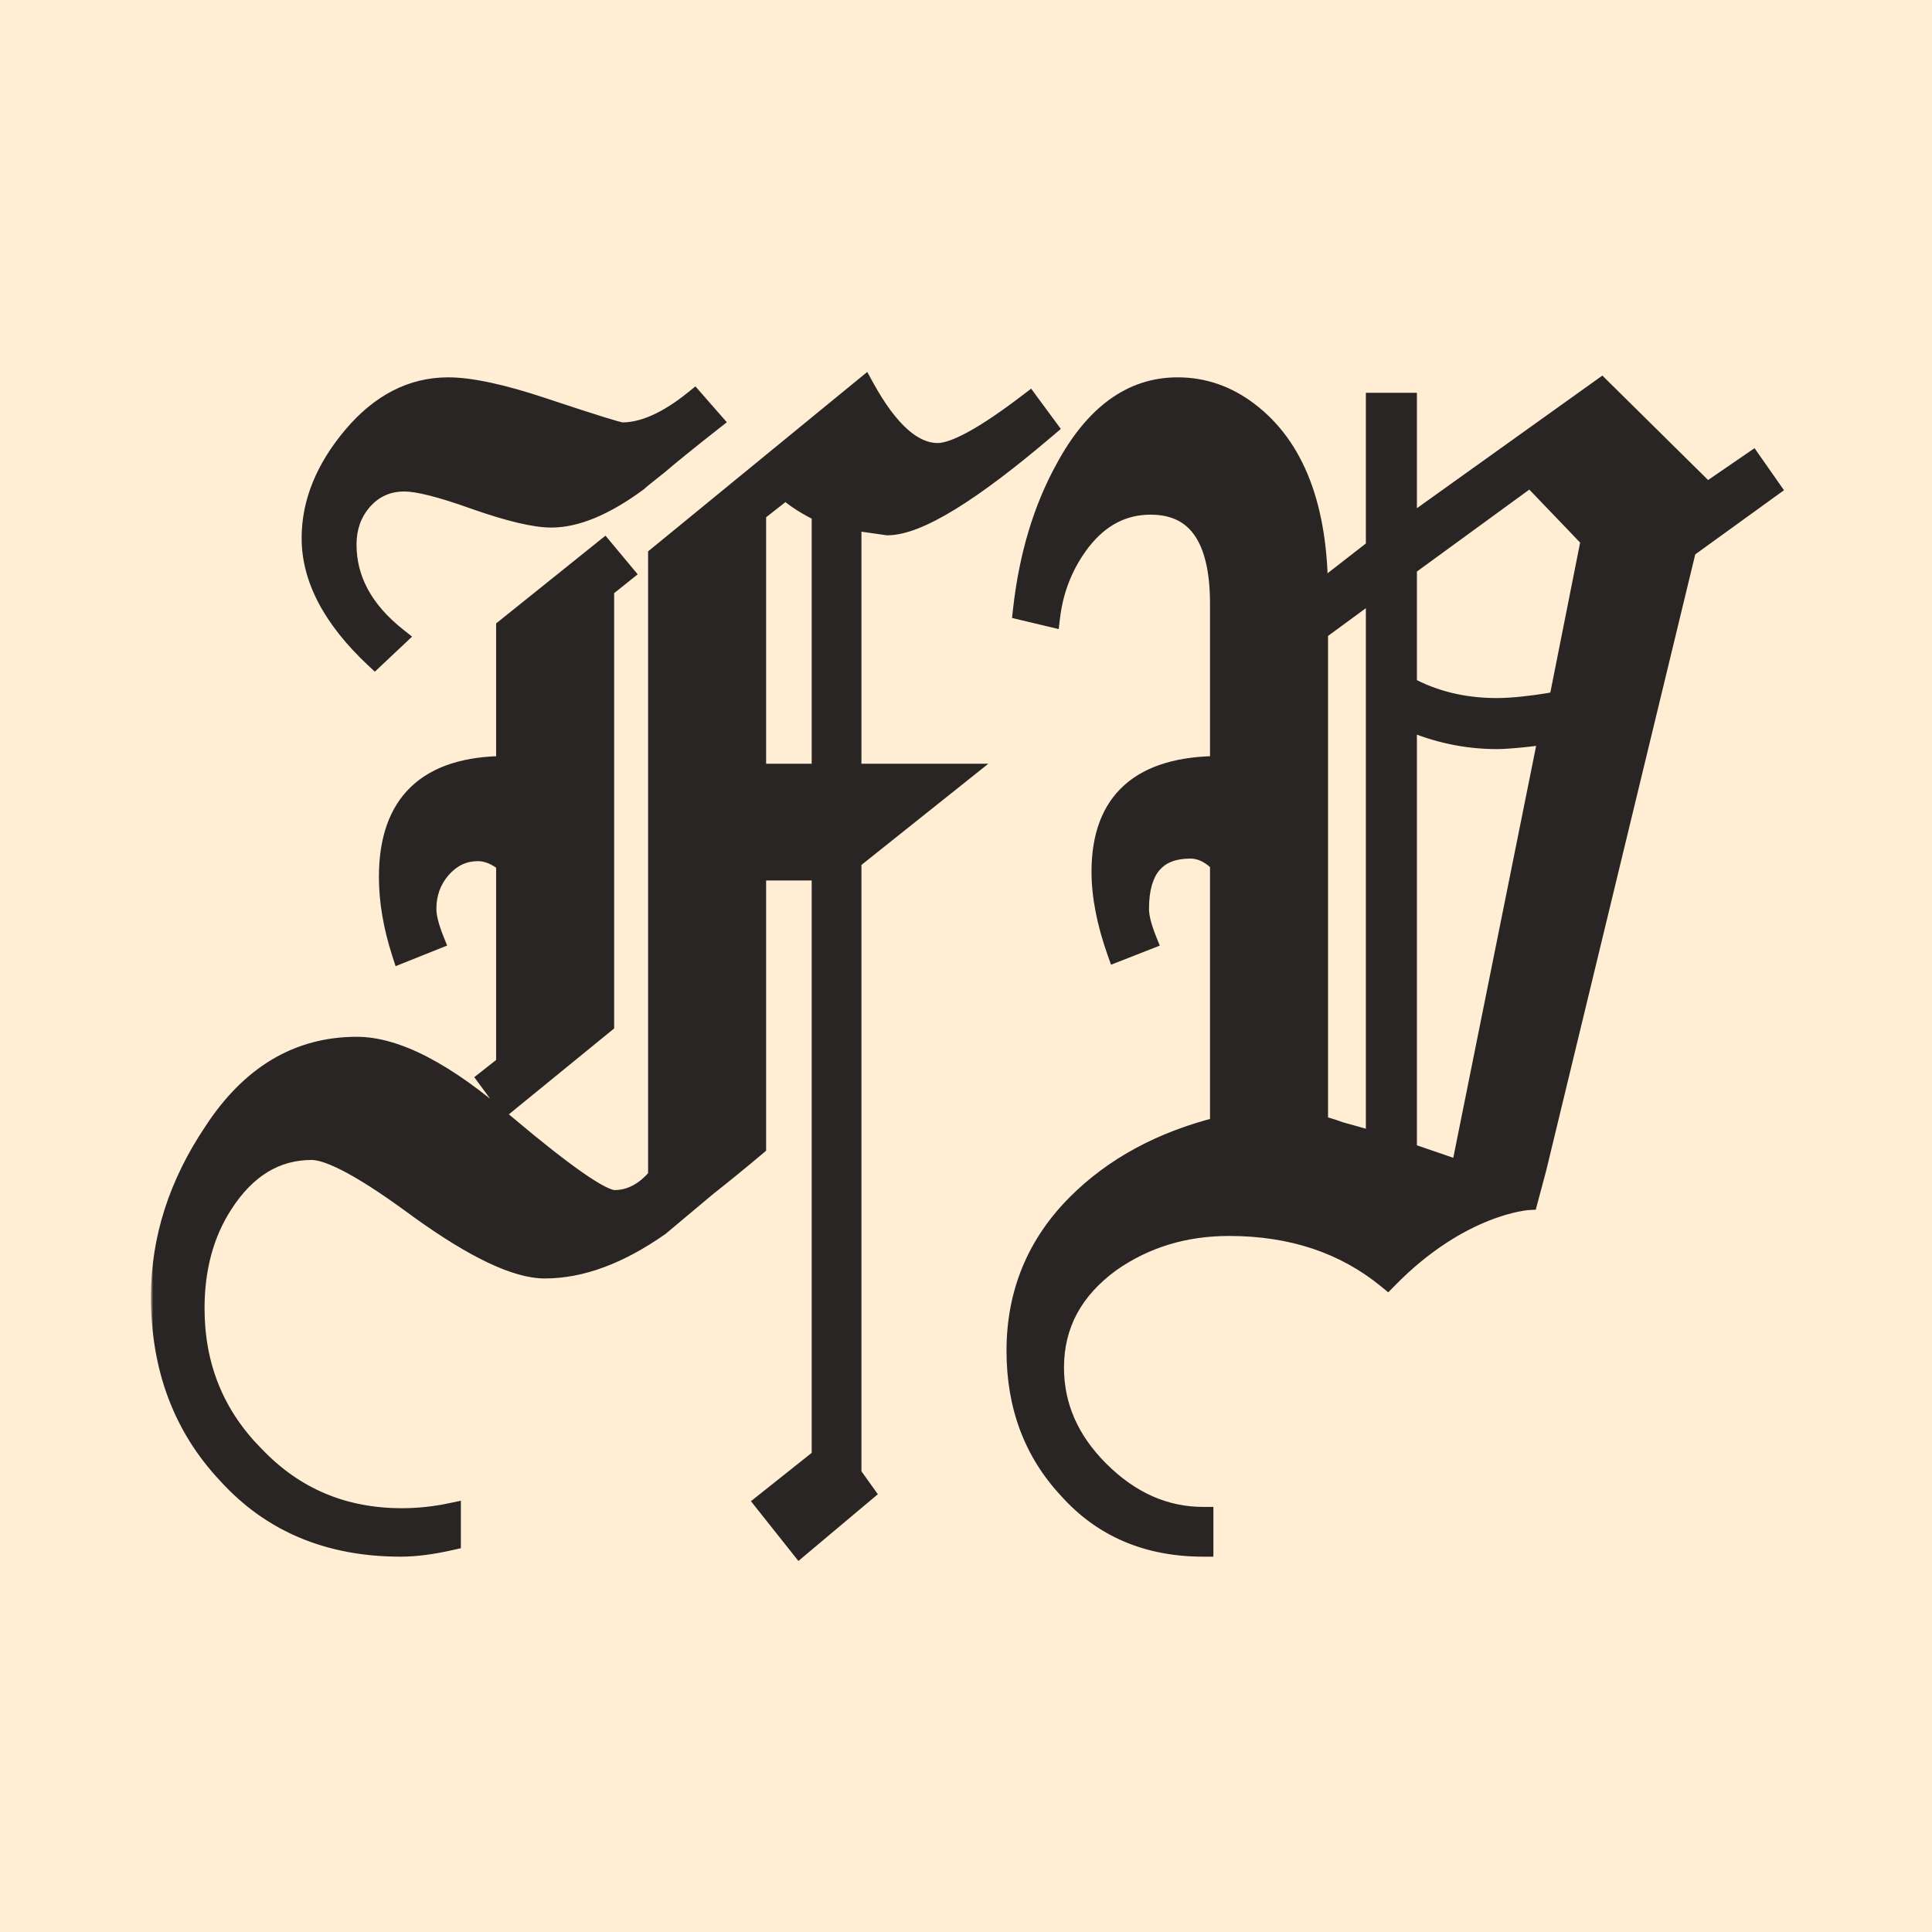 <svg width="384" height="384" viewBox="0 0 384 384" fill="none" xmlns="http://www.w3.org/2000/svg">
<rect width="384" height="384" fill="#FFEDD4"/>
<mask id="path-2-outside-1_18_103" maskUnits="userSpaceOnUse" x="30" y="73" width="325" height="238" fill="black">
<rect fill="white" x="30" y="73" width="325" height="238"/>
<path d="M79.616 307.4C65.451 307.4 54.016 302.621 45.312 293.064C36.437 283.677 32 271.901 32 257.736C32 246.301 35.499 235.379 42.496 224.968C49.835 213.704 59.307 208.072 70.912 208.072C78.763 208.072 88.576 213.192 100.352 223.432C112.299 233.501 119.552 238.536 122.112 238.536C125.355 238.536 128.256 237 130.816 233.928V110.536L171.776 77C176.555 85.704 181.419 90.056 186.368 90.056C189.781 90.056 195.84 86.728 204.544 80.072L208.128 84.936C192.939 97.907 182.357 104.392 176.384 104.392C176.384 104.392 175.787 104.307 174.592 104.136C173.397 103.965 171.605 103.709 169.216 103.368V153.8H190.72L169.216 170.952V293.064L171.776 296.648L158.976 307.4L152.064 298.696L163.328 289.736V173H150.272V227.784C147.029 230.515 143.787 233.16 140.544 235.72C137.472 238.28 134.315 240.925 131.072 243.656C123.051 249.288 115.456 252.104 108.288 252.104C102.656 252.104 94.379 248.179 83.456 240.328C72.875 232.477 65.707 228.552 61.952 228.552C54.784 228.552 48.896 232.136 44.288 239.304C40.533 245.107 38.656 252.019 38.656 260.04C38.656 271.645 42.667 281.459 50.688 289.48C58.539 297.672 68.267 301.768 79.872 301.768C83.115 301.768 86.357 301.427 89.6 300.744V306.12C85.845 306.973 82.517 307.4 79.616 307.4ZM163.328 153.8V101.832C160.427 100.467 158.037 98.931 156.16 97.224L150.272 101.832V153.8H163.328ZM100.608 211.656V171.464C98.731 169.928 96.853 169.16 94.976 169.16C92.075 169.16 89.6 170.355 87.552 172.744C85.675 174.963 84.736 177.608 84.736 180.68C84.736 182.216 85.248 184.264 86.272 186.824L79.872 189.384C78.165 184.093 77.312 179.059 77.312 174.28C77.312 159.603 85.077 152.264 100.608 152.264V124.872L120.064 109.256L123.904 113.864L120.064 116.936V203.464L100.608 219.336L97.024 214.472L100.608 211.656ZM61.952 106.952C61.952 99.955 64.683 93.213 70.144 86.728C75.605 80.243 81.92 77 89.088 77C93.525 77 99.84 78.365 108.032 81.096C117.76 84.339 122.965 85.96 123.648 85.96C127.915 85.96 132.693 83.827 137.984 79.56L141.568 83.656C136.789 87.411 133.205 90.312 130.816 92.36C128.427 94.237 127.061 95.347 126.72 95.688C120.235 100.467 114.517 102.856 109.568 102.856C106.325 102.856 101.291 101.661 94.464 99.272C87.808 96.883 83.115 95.688 80.384 95.688C76.971 95.688 74.155 96.968 71.936 99.528C69.888 101.917 68.864 104.819 68.864 108.232C68.864 115.229 72.192 121.373 78.848 126.664L74.496 130.76C66.133 122.909 61.952 114.973 61.952 106.952Z"/>
<path d="M202.052 268.488C202.052 257.053 206.063 247.325 214.084 239.304C221.423 231.965 230.895 226.845 242.5 223.944V171.464C240.623 169.587 238.66 168.648 236.612 168.648C229.785 168.648 226.372 172.659 226.372 180.68C226.372 182.216 226.884 184.264 227.908 186.824L222.02 189.128C219.972 183.325 218.948 178.035 218.948 173.256C218.948 159.261 226.799 152.264 242.5 152.264V120.008C242.5 106.867 237.892 100.296 228.676 100.296C223.215 100.296 218.607 102.685 214.852 107.464C211.439 111.901 209.391 116.936 208.708 122.568L203.332 121.288C204.527 110.536 207.343 101.149 211.78 93.128C217.583 82.376 225.007 77 234.052 77C239.172 77 243.865 78.621 248.132 81.864C257.348 88.861 261.956 100.893 261.956 117.96L273.476 109V80.072H279.62V104.904L318.276 77.256L339.268 97.992L348.228 91.848L351.812 96.968L335.172 109L305.361 232.252L303.684 238.52C303.684 238.52 290.287 239.304 275.78 254.152C267.247 247.155 256.751 243.656 244.292 243.656C235.417 243.656 227.567 246.045 220.74 250.824C213.231 256.285 209.476 263.283 209.476 271.816C209.476 279.496 212.463 286.323 218.436 292.296C224.58 298.44 231.492 301.512 239.172 301.512V307.4C228.079 307.4 219.119 303.56 212.292 295.88C205.465 288.541 202.052 279.411 202.052 268.488ZM273.476 227.016V116.936L261.956 125.384V223.688C262.98 223.859 264.431 224.285 266.308 224.968C268.185 225.48 270.575 226.163 273.476 227.016ZM279.62 229.064L290.361 232.752L307.859 145.752C319.361 144.252 303.001 146.888 297.54 146.888C291.396 146.888 285.423 145.608 279.62 143.048V229.064ZM297.54 140.744C303.855 140.744 313.361 138.752 309.861 139.252L316.228 107.208L304.196 94.664L279.62 112.584V136.392C284.911 139.293 290.884 140.744 297.54 140.744Z"/>
</mask>
<path d="M79.616 307.4C65.451 307.4 54.016 302.621 45.312 293.064C36.437 283.677 32 271.901 32 257.736C32 246.301 35.499 235.379 42.496 224.968C49.835 213.704 59.307 208.072 70.912 208.072C78.763 208.072 88.576 213.192 100.352 223.432C112.299 233.501 119.552 238.536 122.112 238.536C125.355 238.536 128.256 237 130.816 233.928V110.536L171.776 77C176.555 85.704 181.419 90.056 186.368 90.056C189.781 90.056 195.84 86.728 204.544 80.072L208.128 84.936C192.939 97.907 182.357 104.392 176.384 104.392C176.384 104.392 175.787 104.307 174.592 104.136C173.397 103.965 171.605 103.709 169.216 103.368V153.8H190.72L169.216 170.952V293.064L171.776 296.648L158.976 307.4L152.064 298.696L163.328 289.736V173H150.272V227.784C147.029 230.515 143.787 233.16 140.544 235.72C137.472 238.28 134.315 240.925 131.072 243.656C123.051 249.288 115.456 252.104 108.288 252.104C102.656 252.104 94.379 248.179 83.456 240.328C72.875 232.477 65.707 228.552 61.952 228.552C54.784 228.552 48.896 232.136 44.288 239.304C40.533 245.107 38.656 252.019 38.656 260.04C38.656 271.645 42.667 281.459 50.688 289.48C58.539 297.672 68.267 301.768 79.872 301.768C83.115 301.768 86.357 301.427 89.6 300.744V306.12C85.845 306.973 82.517 307.4 79.616 307.4ZM163.328 153.8V101.832C160.427 100.467 158.037 98.931 156.16 97.224L150.272 101.832V153.8H163.328ZM100.608 211.656V171.464C98.731 169.928 96.853 169.16 94.976 169.16C92.075 169.16 89.6 170.355 87.552 172.744C85.675 174.963 84.736 177.608 84.736 180.68C84.736 182.216 85.248 184.264 86.272 186.824L79.872 189.384C78.165 184.093 77.312 179.059 77.312 174.28C77.312 159.603 85.077 152.264 100.608 152.264V124.872L120.064 109.256L123.904 113.864L120.064 116.936V203.464L100.608 219.336L97.024 214.472L100.608 211.656ZM61.952 106.952C61.952 99.955 64.683 93.213 70.144 86.728C75.605 80.243 81.92 77 89.088 77C93.525 77 99.84 78.365 108.032 81.096C117.76 84.339 122.965 85.96 123.648 85.96C127.915 85.96 132.693 83.827 137.984 79.56L141.568 83.656C136.789 87.411 133.205 90.312 130.816 92.36C128.427 94.237 127.061 95.347 126.72 95.688C120.235 100.467 114.517 102.856 109.568 102.856C106.325 102.856 101.291 101.661 94.464 99.272C87.808 96.883 83.115 95.688 80.384 95.688C76.971 95.688 74.155 96.968 71.936 99.528C69.888 101.917 68.864 104.819 68.864 108.232C68.864 115.229 72.192 121.373 78.848 126.664L74.496 130.76C66.133 122.909 61.952 114.973 61.952 106.952Z" fill="#292524"/>
<path d="M202.052 268.488C202.052 257.053 206.063 247.325 214.084 239.304C221.423 231.965 230.895 226.845 242.5 223.944V171.464C240.623 169.587 238.66 168.648 236.612 168.648C229.785 168.648 226.372 172.659 226.372 180.68C226.372 182.216 226.884 184.264 227.908 186.824L222.02 189.128C219.972 183.325 218.948 178.035 218.948 173.256C218.948 159.261 226.799 152.264 242.5 152.264V120.008C242.5 106.867 237.892 100.296 228.676 100.296C223.215 100.296 218.607 102.685 214.852 107.464C211.439 111.901 209.391 116.936 208.708 122.568L203.332 121.288C204.527 110.536 207.343 101.149 211.78 93.128C217.583 82.376 225.007 77 234.052 77C239.172 77 243.865 78.621 248.132 81.864C257.348 88.861 261.956 100.893 261.956 117.96L273.476 109V80.072H279.62V104.904L318.276 77.256L339.268 97.992L348.228 91.848L351.812 96.968L335.172 109L305.361 232.252L303.684 238.52C303.684 238.52 290.287 239.304 275.78 254.152C267.247 247.155 256.751 243.656 244.292 243.656C235.417 243.656 227.567 246.045 220.74 250.824C213.231 256.285 209.476 263.283 209.476 271.816C209.476 279.496 212.463 286.323 218.436 292.296C224.58 298.44 231.492 301.512 239.172 301.512V307.4C228.079 307.4 219.119 303.56 212.292 295.88C205.465 288.541 202.052 279.411 202.052 268.488ZM273.476 227.016V116.936L261.956 125.384V223.688C262.98 223.859 264.431 224.285 266.308 224.968C268.185 225.48 270.575 226.163 273.476 227.016ZM279.62 229.064L290.361 232.752L307.859 145.752C319.361 144.252 303.001 146.888 297.54 146.888C291.396 146.888 285.423 145.608 279.62 143.048V229.064ZM297.54 140.744C303.855 140.744 313.361 138.752 309.861 139.252L316.228 107.208L304.196 94.664L279.62 112.584V136.392C284.911 139.293 290.884 140.744 297.54 140.744Z" fill="#292524"/>
<path d="M290.361 232.752L290.142 233.728L291.135 233.95L291.34 232.954L290.361 232.752ZM290.361 232.752L291.34 232.954L317.207 107.41L316.228 107.208L315.249 107.006L289.382 232.55L290.361 232.752ZM279.62 229.064L279.185 229.965C281.726 231.191 284.466 232.13 286.558 232.761C287.607 233.078 288.499 233.318 289.13 233.48C289.446 233.561 289.697 233.623 289.87 233.664C289.956 233.685 290.023 233.7 290.069 233.711C290.092 233.716 290.11 233.72 290.122 233.723C290.128 233.725 290.133 233.726 290.136 233.726C290.138 233.727 290.139 233.727 290.14 233.727C290.141 233.727 290.141 233.728 290.141 233.728C290.142 233.728 290.142 233.728 290.142 233.728C290.142 233.728 290.142 233.728 290.361 232.752C290.58 231.776 290.58 231.776 290.58 231.776C290.58 231.776 290.58 231.776 290.58 231.776C290.58 231.776 290.58 231.776 290.58 231.776C290.579 231.776 290.578 231.776 290.577 231.776C290.575 231.775 290.571 231.774 290.566 231.773C290.556 231.771 290.541 231.767 290.52 231.763C290.479 231.753 290.417 231.738 290.335 231.719C290.172 231.68 289.932 231.621 289.627 231.543C289.018 231.387 288.153 231.154 287.135 230.847C285.094 230.231 282.464 229.326 280.055 228.163L279.62 229.064ZM45.312 293.064L46.791 291.717L46.778 291.704L46.765 291.69L45.312 293.064ZM42.496 224.968L44.156 226.084L44.164 226.072L44.172 226.06L42.496 224.968ZM100.352 223.432L99.04 224.941L99.051 224.951L99.063 224.961L100.352 223.432ZM130.816 233.928L132.352 235.208L132.816 234.652V233.928H130.816ZM130.816 110.536L129.549 108.989L128.816 109.589V110.536H130.816ZM171.776 77L173.529 76.037L172.371 73.928L170.509 75.453L171.776 77ZM204.544 80.072L206.154 78.886L204.946 77.247L203.329 78.483L204.544 80.072ZM208.128 84.936L209.427 86.457L210.842 85.248L209.738 83.75L208.128 84.936ZM176.384 104.392L176.101 106.372L176.242 106.392H176.384V104.392ZM174.592 104.136L174.875 102.156L174.875 102.156L174.592 104.136ZM169.216 103.368L169.499 101.388L167.216 101.062V103.368H169.216ZM169.216 153.8H167.216V155.8H169.216V153.8ZM190.72 153.8L191.967 155.364L196.435 151.8H190.72V153.8ZM169.216 170.952L167.969 169.388L167.216 169.989V170.952H169.216ZM169.216 293.064H167.216V293.705L167.589 294.227L169.216 293.064ZM171.776 296.648L173.062 298.179L174.478 296.99L173.403 295.486L171.776 296.648ZM158.976 307.4L157.41 308.644L158.688 310.254L160.262 308.932L158.976 307.4ZM152.064 298.696L150.819 297.131L149.255 298.375L150.498 299.94L152.064 298.696ZM163.328 289.736L164.573 291.301L165.328 290.701V289.736H163.328ZM163.328 173H165.328V171H163.328V173ZM150.272 173V171H148.272V173H150.272ZM150.272 227.784L151.56 229.314L152.272 228.714V227.784H150.272ZM140.544 235.72L139.305 234.15L139.284 234.167L139.264 234.184L140.544 235.72ZM131.072 243.656L132.221 245.293L132.293 245.242L132.36 245.186L131.072 243.656ZM83.456 240.328L82.264 241.934L82.276 241.943L82.289 241.952L83.456 240.328ZM44.288 239.304L45.967 240.391L45.97 240.386L44.288 239.304ZM50.688 289.48L52.132 288.096L52.117 288.081L52.102 288.066L50.688 289.48ZM89.6 300.744H91.6V298.279L89.188 298.787L89.6 300.744ZM89.6 306.12L90.043 308.07L91.6 307.717V306.12H89.6ZM163.328 153.8V155.8H165.328V153.8H163.328ZM163.328 101.832H165.328V100.563L164.18 100.022L163.328 101.832ZM156.16 97.224L157.505 95.744L156.257 94.609L154.927 95.649L156.16 97.224ZM150.272 101.832L149.039 100.257L148.272 100.858V101.832H150.272ZM150.272 153.8H148.272V155.8H150.272V153.8ZM100.608 211.656L101.844 213.229L102.608 212.628V211.656H100.608ZM100.608 171.464H102.608V170.516L101.874 169.916L100.608 171.464ZM87.552 172.744L86.034 171.442L86.025 171.452L87.552 172.744ZM86.272 186.824L87.015 188.681L88.872 187.938L88.129 186.081L86.272 186.824ZM79.872 189.384L77.969 189.998L78.626 192.036L80.615 191.241L79.872 189.384ZM100.608 152.264V154.264H102.608V152.264H100.608ZM100.608 124.872L99.356 123.312L98.608 123.913V124.872H100.608ZM120.064 109.256L121.6 107.976L120.343 106.467L118.812 107.696L120.064 109.256ZM123.904 113.864L125.153 115.426L126.747 114.151L125.44 112.584L123.904 113.864ZM120.064 116.936L118.815 115.374L118.064 115.975V116.936H120.064ZM120.064 203.464L121.328 205.014L122.064 204.414V203.464H120.064ZM100.608 219.336L98.998 220.522L100.244 222.214L101.872 220.886L100.608 219.336ZM97.024 214.472L95.788 212.899L94.264 214.097L95.414 215.658L97.024 214.472ZM70.144 86.728L71.674 88.016L71.674 88.016L70.144 86.728ZM108.032 81.096L107.4 82.993L107.4 82.993L108.032 81.096ZM137.984 79.56L139.489 78.243L138.224 76.797L136.729 78.003L137.984 79.56ZM141.568 83.656L142.804 85.229L144.462 83.926L143.073 82.339L141.568 83.656ZM130.816 92.36L132.052 93.933L132.085 93.906L132.118 93.879L130.816 92.36ZM126.72 95.688L127.906 97.298L128.028 97.209L128.134 97.102L126.72 95.688ZM94.464 99.272L93.788 101.154L93.796 101.157L93.803 101.16L94.464 99.272ZM71.936 99.528L70.425 98.218L70.418 98.226L71.936 99.528ZM78.848 126.664L80.219 128.12L81.902 126.536L80.093 125.098L78.848 126.664ZM74.496 130.76L73.127 132.218L74.498 133.505L75.867 132.216L74.496 130.76ZM214.084 239.304L215.498 240.718L215.498 240.718L214.084 239.304ZM242.5 223.944L242.985 225.884L244.5 225.506V223.944H242.5ZM242.5 171.464H244.5V170.636L243.914 170.05L242.5 171.464ZM227.908 186.824L228.637 188.686L230.513 187.952L229.765 186.081L227.908 186.824ZM222.02 189.128L220.134 189.794L220.822 191.744L222.749 190.99L222.02 189.128ZM242.5 152.264V154.264H244.5V152.264H242.5ZM214.852 107.464L213.279 106.228L213.273 106.236L213.267 106.245L214.852 107.464ZM208.708 122.568L208.245 124.514L210.424 125.032L210.693 122.809L208.708 122.568ZM203.332 121.288L201.344 121.067L201.149 122.824L202.869 123.234L203.332 121.288ZM211.78 93.128L213.53 94.096L213.535 94.087L213.54 94.078L211.78 93.128ZM248.132 81.864L246.922 83.456L246.923 83.457L248.132 81.864ZM261.956 117.96H259.956V122.049L263.184 119.539L261.956 117.96ZM273.476 109L274.704 110.579L275.476 109.978V109H273.476ZM273.476 80.072V78.072H271.476V80.072H273.476ZM279.62 80.072H281.62V78.072H279.62V80.072ZM279.62 104.904H277.62V108.793L280.783 106.531L279.62 104.904ZM318.276 77.256L319.682 75.833L318.483 74.649L317.113 75.629L318.276 77.256ZM339.268 97.992L337.862 99.415L339.037 100.575L340.399 99.641L339.268 97.992ZM348.228 91.848L349.866 90.701L348.731 89.078L347.097 90.199L348.228 91.848ZM351.812 96.968L352.984 98.589L354.58 97.435L353.45 95.821L351.812 96.968ZM335.172 109L334 107.379L333.402 107.812L333.228 108.53L335.172 109ZM305.361 232.252L307.293 232.769L307.299 232.746L307.305 232.722L305.361 232.252ZM303.684 238.52L303.801 240.517L305.243 240.432L305.616 239.037L303.684 238.52ZM275.78 254.152L274.512 255.699L275.929 256.861L277.211 255.55L275.78 254.152ZM220.74 250.824L219.593 249.186L219.578 249.196L219.564 249.207L220.74 250.824ZM218.436 292.296L217.022 293.71L217.022 293.71L218.436 292.296ZM239.172 301.512H241.172V299.512H239.172V301.512ZM239.172 307.4V309.4H241.172V307.4H239.172ZM212.292 295.88L213.787 294.551L213.772 294.534L213.756 294.518L212.292 295.88ZM273.476 227.016L272.912 228.935L275.476 229.689V227.016H273.476ZM273.476 116.936H275.476V112.989L272.293 115.323L273.476 116.936ZM261.956 125.384L260.773 123.771L259.956 124.37V125.384H261.956ZM261.956 223.688H259.956V225.382L261.627 225.661L261.956 223.688ZM266.308 224.968L265.624 226.848L265.702 226.876L265.782 226.898L266.308 224.968ZM290.361 232.752L289.711 234.644L291.871 235.385L292.322 233.146L290.361 232.752ZM316.228 107.208L318.19 107.598L318.393 106.576L317.671 105.824L316.228 107.208ZM279.62 229.064H277.62V230.492L278.971 230.956L279.62 229.064ZM307.859 145.752L307.601 143.769L306.181 143.954L305.899 145.358L307.859 145.752ZM279.62 143.048L280.427 141.218L277.62 139.98V143.048H279.62ZM309.861 139.252L307.899 138.862L307.349 141.631L310.144 141.232L309.861 139.252ZM304.196 94.664L305.639 93.279L304.43 92.018L303.018 93.048L304.196 94.664ZM279.62 112.584L278.442 110.968L277.62 111.567V112.584H279.62ZM279.62 136.392H277.62V137.576L278.658 138.146L279.62 136.392ZM79.616 307.4V305.4C65.953 305.4 55.077 300.816 46.791 291.717L45.312 293.064L43.833 294.411C52.955 304.427 64.948 309.4 79.616 309.4V307.4ZM45.312 293.064L46.765 291.69C38.277 282.712 34 271.444 34 257.736H32H30C30 272.359 34.598 284.643 43.859 294.438L45.312 293.064ZM32 257.736H34C34 246.737 37.358 236.198 44.156 226.084L42.496 224.968L40.836 223.852C33.639 234.559 30 245.866 30 257.736H32ZM42.496 224.968L44.172 226.06C51.209 215.258 60.099 210.072 70.912 210.072V208.072V206.072C58.514 206.072 48.46 212.15 40.82 223.876L42.496 224.968ZM70.912 208.072V210.072C77.989 210.072 87.321 214.751 99.04 224.941L100.352 223.432L101.664 221.923C89.831 211.633 79.537 206.072 70.912 206.072V208.072ZM100.352 223.432L99.063 224.961C105.054 230.011 109.909 233.833 113.612 236.403C115.46 237.686 117.061 238.685 118.399 239.371C119.654 240.015 120.957 240.536 122.112 240.536V238.536V236.536C122.113 236.536 122.102 236.536 122.077 236.533C122.053 236.531 122.017 236.525 121.969 236.516C121.872 236.496 121.741 236.462 121.571 236.405C121.227 236.289 120.782 236.098 120.225 235.813C119.109 235.24 117.671 234.351 115.892 233.117C112.342 230.652 107.597 226.923 101.641 221.903L100.352 223.432ZM122.112 238.536V240.536C126.085 240.536 129.509 238.62 132.352 235.208L130.816 233.928L129.28 232.648C127.003 235.38 124.625 236.536 122.112 236.536V238.536ZM130.816 233.928H132.816V110.536H130.816H128.816V233.928H130.816ZM130.816 110.536L132.083 112.083L173.043 78.547L171.776 77L170.509 75.453L129.549 108.989L130.816 110.536ZM171.776 77L170.023 77.963C172.47 82.421 175.01 85.898 177.674 88.282C180.354 90.68 183.262 92.056 186.368 92.056V90.056V88.056C184.525 88.056 182.526 87.256 180.342 85.302C178.142 83.334 175.86 80.284 173.529 76.037L171.776 77ZM186.368 90.056V92.056C188.609 92.056 191.355 91.005 194.435 89.313C197.588 87.581 201.368 85.019 205.759 81.661L204.544 80.072L203.329 78.483C199.017 81.781 195.415 84.211 192.509 85.807C189.53 87.443 187.54 88.056 186.368 88.056V90.056ZM204.544 80.072L202.934 81.258L206.518 86.122L208.128 84.936L209.738 83.75L206.154 78.886L204.544 80.072ZM208.128 84.936L206.829 83.415C199.272 89.868 192.919 94.657 187.755 97.823C182.506 101.04 178.777 102.392 176.384 102.392V104.392V106.392C179.964 106.392 184.513 104.501 189.845 101.233C195.262 97.913 201.794 92.975 209.427 86.457L208.128 84.936ZM176.384 104.392C176.667 102.412 176.667 102.412 176.667 102.412C176.667 102.412 176.667 102.412 176.667 102.412C176.667 102.412 176.667 102.412 176.667 102.412C176.667 102.412 176.667 102.412 176.667 102.412C176.666 102.412 176.666 102.412 176.665 102.412C176.664 102.412 176.662 102.411 176.66 102.411C176.655 102.41 176.648 102.409 176.639 102.408C176.62 102.405 176.592 102.401 176.555 102.396C176.48 102.385 176.368 102.369 176.219 102.348C175.92 102.305 175.472 102.241 174.875 102.156L174.592 104.136L174.309 106.116C174.906 106.201 175.354 106.265 175.653 106.308C175.802 106.329 175.914 106.345 175.989 106.356C176.026 106.361 176.054 106.365 176.073 106.368C176.082 106.369 176.089 106.37 176.094 106.371C176.096 106.371 176.098 106.371 176.099 106.372C176.1 106.372 176.1 106.372 176.101 106.372C176.101 106.372 176.101 106.372 176.101 106.372C176.101 106.372 176.101 106.372 176.101 106.372C176.101 106.372 176.101 106.372 176.101 106.372C176.101 106.372 176.101 106.372 176.384 104.392ZM174.592 104.136L174.875 102.156C174.278 102.071 173.531 101.964 172.635 101.836C171.739 101.708 170.694 101.559 169.499 101.388L169.216 103.368L168.933 105.348C170.128 105.519 171.173 105.668 172.069 105.796C172.965 105.924 173.712 106.031 174.309 106.116L174.592 104.136ZM169.216 103.368H167.216V153.8H169.216H171.216V103.368H169.216ZM169.216 153.8V155.8H190.72V153.8V151.8H169.216V153.8ZM190.72 153.8L189.473 152.236L167.969 169.388L169.216 170.952L170.463 172.516L191.967 155.364L190.72 153.8ZM169.216 170.952H167.216V293.064H169.216H171.216V170.952H169.216ZM169.216 293.064L167.589 294.227L170.149 297.811L171.776 296.648L173.403 295.486L170.843 291.902L169.216 293.064ZM171.776 296.648L170.49 295.117L157.69 305.869L158.976 307.4L160.262 308.932L173.062 298.179L171.776 296.648ZM158.976 307.4L160.542 306.156L153.63 297.452L152.064 298.696L150.498 299.94L157.41 308.644L158.976 307.4ZM152.064 298.696L153.309 300.261L164.573 291.301L163.328 289.736L162.083 288.171L150.819 297.131L152.064 298.696ZM163.328 289.736H165.328V173H163.328H161.328V289.736H163.328ZM163.328 173V171H150.272V173V175H163.328V173ZM150.272 173H148.272V227.784H150.272H152.272V173H150.272ZM150.272 227.784L148.984 226.254C145.757 228.972 142.53 231.604 139.305 234.15L140.544 235.72L141.783 237.29C145.043 234.716 148.302 232.058 151.56 229.314L150.272 227.784ZM140.544 235.72L139.264 234.184C136.189 236.746 133.029 239.393 129.784 242.126L131.072 243.656L132.36 245.186C135.6 242.457 138.755 239.814 141.824 237.256L140.544 235.72ZM131.072 243.656L129.923 242.019C122.117 247.5 114.918 250.104 108.288 250.104V252.104V254.104C115.994 254.104 123.984 251.076 132.221 245.293L131.072 243.656ZM108.288 252.104V250.104C105.898 250.104 102.732 249.259 98.713 247.353C94.721 245.46 90.028 242.588 84.623 238.704L83.456 240.328L82.289 241.952C87.807 245.918 92.714 248.935 96.999 250.967C101.257 252.986 105.046 254.104 108.288 254.104V252.104ZM83.456 240.328L84.648 238.722C79.322 234.771 74.802 231.767 71.105 229.742C67.496 227.766 64.377 226.552 61.952 226.552V228.552V230.552C63.282 230.552 65.624 231.301 69.183 233.25C72.654 235.151 77.008 238.035 82.264 241.934L83.456 240.328ZM61.952 228.552V226.552C53.967 226.552 47.501 230.607 42.606 238.223L44.288 239.304L45.97 240.386C50.291 233.665 55.601 230.552 61.952 230.552V228.552ZM44.288 239.304L42.609 238.218C38.613 244.393 36.656 251.696 36.656 260.04H38.656H40.656C40.656 252.341 42.454 245.82 45.967 240.391L44.288 239.304ZM38.656 260.04H36.656C36.656 272.162 40.868 282.488 49.274 290.894L50.688 289.48L52.102 288.066C44.465 280.429 40.656 271.129 40.656 260.04H38.656ZM50.688 289.48L49.244 290.864C57.481 299.459 67.736 303.768 79.872 303.768V301.768V299.768C68.798 299.768 59.596 295.885 52.132 288.096L50.688 289.48ZM79.872 301.768V303.768C83.256 303.768 86.637 303.412 90.012 302.701L89.6 300.744L89.188 298.787C86.078 299.442 82.973 299.768 79.872 299.768V301.768ZM89.6 300.744H87.6V306.12H89.6H91.6V300.744H89.6ZM89.6 306.12L89.157 304.17C85.503 305 82.329 305.4 79.616 305.4V307.4V309.4C82.706 309.4 86.187 308.947 90.043 308.07L89.6 306.12ZM163.328 153.8H165.328V101.832H163.328H161.328V153.8H163.328ZM163.328 101.832L164.18 100.022C161.413 98.721 159.203 97.287 157.505 95.744L156.16 97.224L154.815 98.704C156.872 100.574 159.44 102.213 162.476 103.642L163.328 101.832ZM156.16 97.224L154.927 95.649L149.039 100.257L150.272 101.832L151.505 103.407L157.393 98.799L156.16 97.224ZM150.272 101.832H148.272V153.8H150.272H152.272V101.832H150.272ZM150.272 153.8V155.8H163.328V153.8V151.8H150.272V153.8ZM100.608 211.656H102.608V171.464H100.608H98.608V211.656H100.608ZM100.608 171.464L101.874 169.916C99.746 168.174 97.436 167.16 94.976 167.16V169.16V171.16C96.271 171.16 97.716 171.682 99.341 173.012L100.608 171.464ZM94.976 169.16V167.16C91.437 167.16 88.425 168.652 86.034 171.442L87.552 172.744L89.07 174.046C90.775 172.057 92.712 171.16 94.976 171.16V169.16ZM87.552 172.744L86.025 171.452C83.824 174.054 82.736 177.164 82.736 180.68H84.736H86.736C86.736 178.052 87.525 175.872 89.079 174.036L87.552 172.744ZM84.736 180.68H82.736C82.736 182.598 83.36 184.928 84.415 187.567L86.272 186.824L88.129 186.081C87.136 183.6 86.736 181.834 86.736 180.68H84.736ZM86.272 186.824L85.529 184.967L79.129 187.527L79.872 189.384L80.615 191.241L87.015 188.681L86.272 186.824ZM79.872 189.384L81.775 188.77C80.123 183.646 79.312 178.819 79.312 174.28H77.312H75.312C75.312 179.298 76.208 184.541 77.969 189.998L79.872 189.384ZM77.312 174.28H79.312C79.312 167.279 81.158 162.389 84.51 159.222C87.882 156.034 93.124 154.264 100.608 154.264V152.264V150.264C92.562 150.264 86.155 152.163 81.762 156.314C77.348 160.486 75.312 166.603 75.312 174.28H77.312ZM100.608 152.264H102.608V124.872H100.608H98.608V152.264H100.608ZM100.608 124.872L101.86 126.432L121.316 110.816L120.064 109.256L118.812 107.696L99.356 123.312L100.608 124.872ZM120.064 109.256L118.528 110.536L122.368 115.144L123.904 113.864L125.44 112.584L121.6 107.976L120.064 109.256ZM123.904 113.864L122.655 112.302L118.815 115.374L120.064 116.936L121.313 118.498L125.153 115.426L123.904 113.864ZM120.064 116.936H118.064V203.464H120.064H122.064V116.936H120.064ZM120.064 203.464L118.8 201.914L99.344 217.786L100.608 219.336L101.872 220.886L121.328 205.014L120.064 203.464ZM100.608 219.336L102.218 218.15L98.634 213.286L97.024 214.472L95.414 215.658L98.998 220.522L100.608 219.336ZM97.024 214.472L98.26 216.045L101.844 213.229L100.608 211.656L99.372 210.083L95.788 212.899L97.024 214.472ZM61.952 106.952H63.952C63.952 100.52 66.449 94.221 71.674 88.016L70.144 86.728L68.614 85.44C62.916 92.206 59.952 99.389 59.952 106.952H61.952ZM70.144 86.728L71.674 88.016C76.832 81.891 82.62 79 89.088 79V77V75C81.22 75 74.379 78.594 68.614 85.44L70.144 86.728ZM89.088 77V79C93.192 79 99.257 80.279 107.4 82.993L108.032 81.096L108.664 79.199C100.423 76.452 93.858 75 89.088 75V77ZM108.032 81.096L107.4 82.993C112.267 84.616 116.015 85.837 118.637 86.653C119.946 87.061 120.989 87.373 121.757 87.584C122.139 87.689 122.472 87.775 122.744 87.836C122.949 87.882 123.311 87.96 123.648 87.96V85.96V83.96C123.815 83.96 123.864 83.988 123.616 83.932C123.435 83.892 123.173 83.825 122.819 83.728C122.115 83.534 121.121 83.237 119.827 82.835C117.243 82.03 113.525 80.819 108.664 79.199L108.032 81.096ZM123.648 85.96V87.96C128.573 87.96 133.791 85.511 139.24 81.117L137.984 79.56L136.729 78.003C131.596 82.142 127.256 83.96 123.648 83.96V85.96ZM137.984 79.56L136.479 80.877L140.063 84.973L141.568 83.656L143.073 82.339L139.489 78.243L137.984 79.56ZM141.568 83.656L140.332 82.083C135.548 85.843 131.937 88.765 129.514 90.841L130.816 92.36L132.118 93.879C134.474 91.859 138.031 88.979 142.804 85.229L141.568 83.656ZM130.816 92.36L129.58 90.787C127.253 92.616 125.756 93.824 125.306 94.274L126.72 95.688L128.134 97.102C128.134 97.102 128.136 97.1 128.14 97.096C128.145 97.092 128.151 97.086 128.159 97.078C128.176 97.063 128.199 97.042 128.228 97.016C128.287 96.963 128.365 96.896 128.463 96.812C128.661 96.644 128.926 96.425 129.261 96.152C129.931 95.608 130.86 94.869 132.052 93.933L130.816 92.36ZM126.72 95.688L125.534 94.078C119.194 98.749 113.897 100.856 109.568 100.856V102.856V104.856C115.138 104.856 121.275 102.184 127.906 97.298L126.72 95.688ZM109.568 102.856V100.856C106.692 100.856 101.935 99.768 95.125 97.384L94.464 99.272L93.803 101.16C100.646 103.555 105.959 104.856 109.568 104.856V102.856ZM94.464 99.272L95.14 97.39C88.506 95.008 83.507 93.688 80.384 93.688V95.688V97.688C82.722 97.688 87.11 98.757 93.788 101.154L94.464 99.272ZM80.384 95.688V93.688C76.396 93.688 73.026 95.216 70.425 98.218L71.936 99.528L73.447 100.838C75.283 98.72 77.546 97.688 80.384 97.688V95.688ZM71.936 99.528L70.418 98.226C68.032 101.01 66.864 104.385 66.864 108.232H68.864H70.864C70.864 105.253 71.744 102.825 73.454 100.83L71.936 99.528ZM68.864 108.232H66.864C66.864 115.971 70.584 122.65 77.603 128.23L78.848 126.664L80.093 125.098C73.8 120.097 70.864 114.488 70.864 108.232H68.864ZM78.848 126.664L77.477 125.208L73.125 129.304L74.496 130.76L75.867 132.216L80.219 128.12L78.848 126.664ZM74.496 130.76L75.865 129.302C67.729 121.664 63.952 114.219 63.952 106.952H61.952H59.952C59.952 115.728 64.538 124.155 73.127 132.218L74.496 130.76ZM202.052 268.488H204.052C204.052 257.579 207.855 248.361 215.498 240.718L214.084 239.304L212.67 237.89C204.27 246.29 200.052 256.528 200.052 268.488H202.052ZM214.084 239.304L215.498 240.718C222.543 233.673 231.677 228.711 242.985 225.884L242.5 223.944L242.015 222.004C230.113 224.979 220.302 230.258 212.67 237.89L214.084 239.304ZM242.5 223.944H244.5V171.464H242.5H240.5V223.944H242.5ZM242.5 171.464L243.914 170.05C241.778 167.913 239.335 166.648 236.612 166.648V168.648V170.648C237.985 170.648 239.468 171.26 241.086 172.878L242.5 171.464ZM236.612 168.648V166.648C232.798 166.648 229.602 167.783 227.409 170.36C225.269 172.874 224.372 176.433 224.372 180.68H226.372H228.372C228.372 176.906 229.182 174.448 230.455 172.952C231.676 171.518 233.599 170.648 236.612 170.648V168.648ZM226.372 180.68H224.372C224.372 182.598 224.996 184.928 226.051 187.567L227.908 186.824L229.765 186.081C228.772 183.6 228.372 181.834 228.372 180.68H226.372ZM227.908 186.824L227.179 184.961L221.291 187.266L222.02 189.128L222.749 190.99L228.637 188.686L227.908 186.824ZM222.02 189.128L223.906 188.462C221.913 182.815 220.948 177.753 220.948 173.256H218.948H216.948C216.948 178.316 218.031 183.836 220.134 189.794L222.02 189.128ZM218.948 173.256H220.948C220.948 166.63 222.796 162.01 226.167 159.005C229.581 155.961 234.905 154.264 242.5 154.264V152.264V150.264C234.394 150.264 227.941 152.065 223.505 156.019C219.025 160.012 216.948 165.887 216.948 173.256H218.948ZM242.5 152.264H244.5V120.008H242.5H240.5V152.264H242.5ZM242.5 120.008H244.5C244.5 113.265 243.329 107.851 240.681 104.076C237.943 100.171 233.824 98.296 228.676 98.296V100.296V102.296C232.744 102.296 235.537 103.706 237.407 106.372C239.367 109.168 240.5 113.61 240.5 120.008H242.5ZM228.676 100.296V98.296C222.526 98.296 217.364 101.029 213.279 106.228L214.852 107.464L216.425 108.7C219.849 104.341 223.903 102.296 228.676 102.296V100.296ZM214.852 107.464L213.267 106.245C209.632 110.97 207.448 116.344 206.723 122.327L208.708 122.568L210.693 122.809C211.334 117.528 213.246 112.832 216.437 108.683L214.852 107.464ZM208.708 122.568L209.171 120.622L203.795 119.342L203.332 121.288L202.869 123.234L208.245 124.514L208.708 122.568ZM203.332 121.288L205.32 121.509C206.49 110.973 209.241 101.849 213.53 94.096L211.78 93.128L210.03 92.16C205.444 100.45 202.563 110.099 201.344 121.067L203.332 121.288ZM211.78 93.128L213.54 94.078C219.134 83.712 225.997 79 234.052 79V77V75C224.017 75 216.031 81.04 210.02 92.178L211.78 93.128ZM234.052 77V79C238.714 79 242.986 80.465 246.922 83.456L248.132 81.864L249.342 80.272C244.745 76.778 239.63 75 234.052 75V77ZM248.132 81.864L246.923 83.457C255.437 89.922 259.956 101.209 259.956 117.96H261.956H263.956C263.956 100.577 259.259 87.801 249.341 80.271L248.132 81.864ZM261.956 117.96L263.184 119.539L274.704 110.579L273.476 109L272.248 107.421L260.728 116.381L261.956 117.96ZM273.476 109H275.476V80.072H273.476H271.476V109H273.476ZM273.476 80.072V82.072H279.62V80.072V78.072H273.476V80.072ZM279.62 80.072H277.62V104.904H279.62H281.62V80.072H279.62ZM279.62 104.904L280.783 106.531L319.439 78.883L318.276 77.256L317.113 75.629L278.456 103.277L279.62 104.904ZM318.276 77.256L316.87 78.679L337.862 99.415L339.268 97.992L340.674 96.569L319.682 75.833L318.276 77.256ZM339.268 97.992L340.399 99.641L349.359 93.498L348.228 91.848L347.097 90.199L338.137 96.343L339.268 97.992ZM348.228 91.848L346.59 92.995L350.174 98.115L351.812 96.968L353.45 95.821L349.866 90.701L348.228 91.848ZM351.812 96.968L350.64 95.347L334 107.379L335.172 109L336.344 110.621L352.984 98.589L351.812 96.968ZM335.172 109L333.228 108.53L303.417 231.782L305.361 232.252L307.305 232.722L337.116 109.47L335.172 109ZM305.361 232.252L303.429 231.735L301.752 238.003L303.684 238.52L305.616 239.037L307.293 232.769L305.361 232.252ZM303.684 238.52C303.567 236.523 303.566 236.523 303.565 236.524C303.564 236.524 303.563 236.524 303.562 236.524C303.561 236.524 303.559 236.524 303.557 236.524C303.552 236.524 303.547 236.525 303.541 236.525C303.529 236.526 303.514 236.527 303.495 236.528C303.458 236.531 303.409 236.535 303.346 236.541C303.222 236.552 303.048 236.571 302.826 236.599C302.384 236.655 301.754 236.752 300.96 236.916C299.373 237.243 297.132 237.837 294.433 238.909C289.029 241.057 281.812 245.116 274.349 252.754L275.78 254.152L277.211 255.55C284.255 248.34 290.99 244.582 295.911 242.627C298.374 241.647 300.389 241.117 301.768 240.833C302.457 240.691 302.987 240.611 303.333 240.567C303.507 240.544 303.635 240.531 303.713 240.524C303.753 240.52 303.78 240.518 303.795 240.517C303.802 240.516 303.806 240.516 303.807 240.516C303.808 240.516 303.808 240.516 303.807 240.516C303.806 240.516 303.805 240.516 303.804 240.516C303.804 240.516 303.803 240.516 303.803 240.516C303.802 240.516 303.801 240.517 303.684 238.52ZM275.78 254.152L277.048 252.605C268.111 245.277 257.15 241.656 244.292 241.656V243.656V245.656C256.351 245.656 266.382 249.032 274.512 255.699L275.78 254.152ZM244.292 243.656V241.656C235.035 241.656 226.778 244.156 219.593 249.186L220.74 250.824L221.887 252.462C228.355 247.935 235.799 245.656 244.292 245.656V243.656ZM220.74 250.824L219.564 249.207C211.59 255.006 207.476 262.58 207.476 271.816H209.476H211.476C211.476 263.985 214.871 257.565 221.916 252.441L220.74 250.824ZM209.476 271.816H207.476C207.476 280.082 210.715 287.403 217.022 293.71L218.436 292.296L219.85 290.882C214.211 285.242 211.476 278.91 211.476 271.816H209.476ZM218.436 292.296L217.022 293.71C223.487 300.176 230.89 303.512 239.172 303.512V301.512V299.512C232.094 299.512 225.673 296.705 219.85 290.882L218.436 292.296ZM239.172 301.512H237.172V307.4H239.172H241.172V301.512H239.172ZM239.172 307.4V305.4C228.599 305.4 220.201 301.768 213.787 294.551L212.292 295.88L210.797 297.209C218.036 305.353 227.559 309.4 239.172 309.4V307.4ZM212.292 295.88L213.756 294.518C207.306 287.584 204.052 278.955 204.052 268.488H202.052H200.052C200.052 279.867 203.624 289.499 210.828 297.242L212.292 295.88ZM273.476 227.016H275.476V116.936H273.476H271.476V227.016H273.476ZM273.476 116.936L272.293 115.323L260.773 123.771L261.956 125.384L263.139 126.997L274.659 118.549L273.476 116.936ZM261.956 125.384H259.956V223.688H261.956H263.956V125.384H261.956ZM261.956 223.688L261.627 225.661C262.466 225.801 263.777 226.176 265.624 226.848L266.308 224.968L266.991 223.088C265.084 222.395 263.494 221.917 262.285 221.715L261.956 223.688ZM266.308 224.968L265.782 226.898C267.641 227.405 270.017 228.083 272.912 228.935L273.476 227.016L274.04 225.097C271.132 224.242 268.729 223.555 266.834 223.038L266.308 224.968ZM290.361 232.752L292.322 233.146L309.82 146.146L307.859 145.752L305.899 145.358L288.4 232.358L290.361 232.752ZM307.859 145.752L308.118 147.735C309.551 147.548 310.539 147.427 311.163 147.358C311.479 147.323 311.683 147.303 311.8 147.294C311.866 147.289 311.869 147.29 311.838 147.29C311.837 147.29 311.746 147.293 311.622 147.278C311.582 147.273 311.388 147.252 311.155 147.164C311.045 147.122 310.777 147.012 310.51 146.765C310.205 146.483 309.836 145.949 309.869 145.207C309.898 144.554 310.228 144.128 310.382 143.958C310.55 143.772 310.716 143.66 310.793 143.611C310.954 143.509 311.092 143.456 311.129 143.441C311.228 143.403 311.302 143.384 311.305 143.383C311.331 143.376 311.328 143.378 311.272 143.389C311.172 143.409 311.003 143.439 310.764 143.479C310.291 143.557 309.606 143.661 308.781 143.777C305.424 144.252 300.107 144.888 297.54 144.888V146.888V148.888C300.434 148.888 306.028 148.206 309.341 147.738C310.183 147.619 310.9 147.51 311.414 147.426C311.667 147.384 311.887 147.345 312.053 147.312C312.13 147.297 312.229 147.276 312.324 147.251C312.361 147.241 312.462 147.215 312.578 147.17C312.624 147.151 312.769 147.095 312.934 146.99C313.014 146.939 313.181 146.827 313.351 146.639C313.505 146.468 313.836 146.041 313.865 145.386C313.898 144.643 313.529 144.108 313.223 143.825C312.954 143.578 312.686 143.466 312.573 143.424C312.336 143.334 312.135 143.311 312.086 143.305C311.945 143.289 311.826 143.29 311.788 143.291C311.685 143.292 311.577 143.299 311.492 143.306C311.306 143.32 311.048 143.346 310.721 143.382C310.06 143.456 309.043 143.581 307.601 143.769L307.859 145.752ZM297.54 146.888V144.888C291.683 144.888 285.984 143.67 280.427 141.218L279.62 143.048L278.813 144.878C284.861 147.546 291.109 148.888 297.54 148.888V146.888ZM297.54 140.744V142.744C300.858 142.744 304.937 142.226 307.696 141.786C309.076 141.565 310.189 141.354 310.756 141.222C310.881 141.192 311.058 141.149 311.213 141.096C311.256 141.081 311.334 141.054 311.424 141.013C311.442 141.005 311.745 140.878 312.026 140.596C312.152 140.47 312.588 140.006 312.612 139.241C312.64 138.315 312.069 137.753 311.748 137.531C311.457 137.33 311.184 137.257 311.091 137.234C310.966 137.203 310.864 137.19 310.805 137.184C310.52 137.153 310.215 137.191 310.157 137.198C310.002 137.214 309.808 137.239 309.578 137.272L309.861 139.252L310.144 141.232C310.352 141.202 310.493 141.184 310.58 141.175C310.764 141.156 310.608 141.185 310.385 141.162C310.335 141.156 310.239 141.144 310.12 141.114C310.031 141.092 309.763 141.022 309.474 140.822C309.156 140.602 308.585 140.042 308.614 139.118C308.637 138.355 309.072 137.893 309.195 137.77C309.471 137.494 309.764 137.373 309.767 137.372C309.842 137.338 309.899 137.318 309.916 137.312C309.97 137.294 309.968 137.298 309.845 137.327C309.417 137.427 308.414 137.62 307.066 137.836C304.368 138.266 300.537 138.744 297.54 138.744V140.744ZM309.861 139.252L311.823 139.642L318.19 107.598L316.228 107.208L314.266 106.818L307.899 138.862L309.861 139.252ZM316.228 107.208L317.671 105.824L305.639 93.279L304.196 94.664L302.753 96.049L314.785 108.592L316.228 107.208ZM304.196 94.664L303.018 93.048L278.442 110.968L279.62 112.584L280.798 114.2L305.374 96.28L304.196 94.664ZM279.62 112.584H277.62V136.392H279.62H281.62V112.584H279.62ZM279.62 136.392L278.658 138.146C284.273 141.225 290.583 142.744 297.54 142.744V140.744V138.744C291.185 138.744 285.548 137.362 280.582 134.638L279.62 136.392ZM279.62 229.064L278.971 230.956L289.711 234.644L290.361 232.752L291.01 230.86L280.269 227.172L279.62 229.064ZM279.62 143.048H277.62V229.064H279.62H281.62V143.048H279.62Z" fill="#292524" mask="url(#path-2-outside-1_18_103)"/>
</svg>

